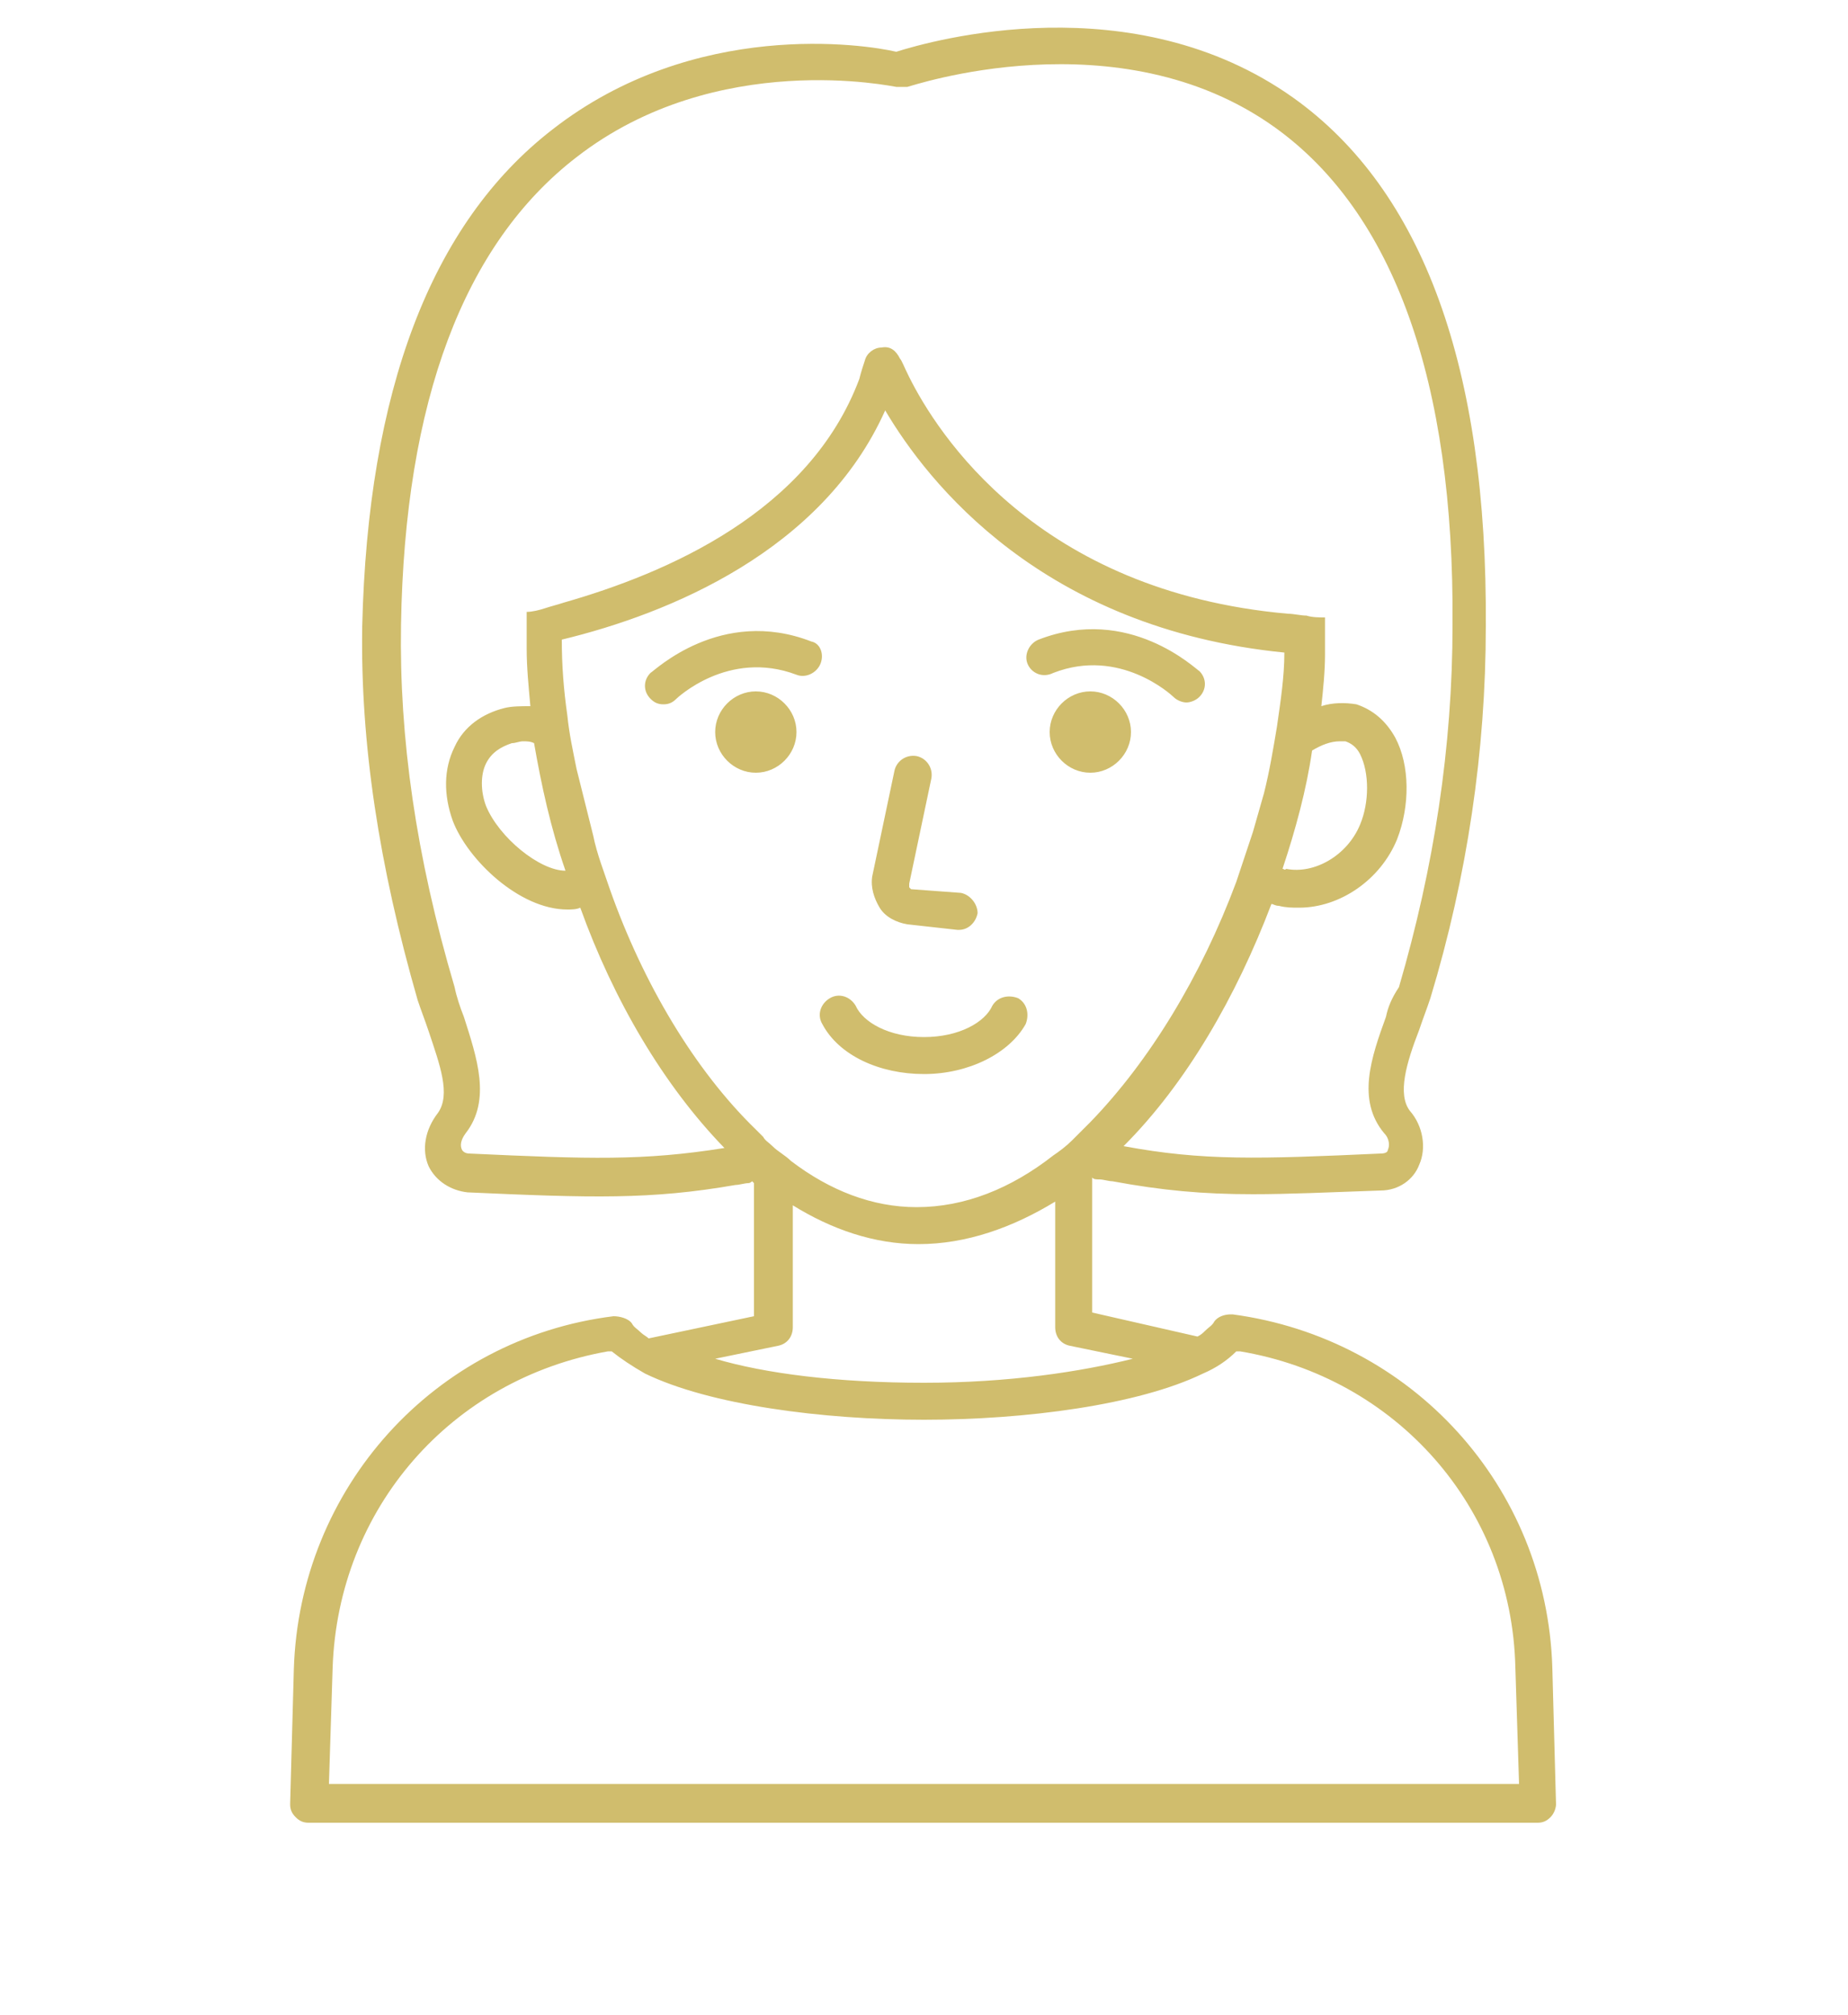 <?xml version="1.0" encoding="utf-8"?>
<!-- Generator: Adobe Illustrator 22.0.1, SVG Export Plug-In . SVG Version: 6.00 Build 0)  -->
<svg version="1.1" id="Calque_1" xmlns="http://www.w3.org/2000/svg" xmlns:xlink="http://www.w3.org/1999/xlink" x="0px" y="0px"
	 viewBox="0 0 100 109" style="enable-background:new 0 0 100 109;" xml:space="preserve">
<style type="text/css">
	.st0{fill:#D0BD6D;}
</style>
<path class="st0" d="M84,90.2c-0.3-9.8-7.6-17.8-17.3-19.1h-0.1c-0.3,0-0.7,0.1-0.9,0.4c-0.1,0.2-0.3,0.3-0.5,0.5
	c-0.1,0.1-0.2,0.2-0.4,0.3L59.1,71v-7.3c0.1,0.1,0.2,0.1,0.4,0.1s0.5,0.1,0.7,0.1c2.7,0.5,4.9,0.7,7.6,0.7c1.9,0,4.1-0.1,6.9-0.2
	c1,0,1.8-0.6,2.1-1.4c0.4-0.9,0.2-2.1-0.5-2.9c-0.7-0.9-0.2-2.6,0.5-4.4c0.2-0.6,0.4-1.1,0.6-1.7c2-6.6,3-13.4,3-20.1
	C80.5,19.9,77,10.3,70,5.3c-8.7-6.2-19.6-3.1-21.5-2.5C46.8,2.4,37.6,1,29.9,7c-6.6,5.1-10,14.2-10.3,26.9c-0.1,6.3,0.9,12.9,3,20.2
	c0.2,0.6,0.4,1.1,0.6,1.7c0.6,1.8,1.2,3.4,0.5,4.4c-0.7,0.9-0.9,2-0.5,2.9c0.4,0.8,1.2,1.3,2.1,1.4c6.7,0.3,9.9,0.4,14.5-0.4
	c0.2,0,0.5-0.1,0.7-0.1c0.1,0,0.2-0.1,0.2-0.1l0.1,0.1v7.2l-5.7,1.2c-0.1-0.1-0.3-0.2-0.4-0.3c-0.2-0.2-0.4-0.3-0.5-0.5
	c-0.2-0.3-0.7-0.4-1-0.4c-9.7,1.2-17,9.3-17.3,19.1l-0.2,7.3c0,0.3,0.1,0.5,0.3,0.7c0.2,0.2,0.4,0.3,0.7,0.3h66.5
	c0.3,0,0.5-0.1,0.7-0.3c0.2-0.2,0.3-0.5,0.3-0.7L84,90.2z M25.4,62.4c-0.3,0-0.4-0.2-0.4-0.2c-0.1-0.2-0.1-0.5,0.2-0.9
	c1.4-1.8,0.6-4.1-0.1-6.3c-0.2-0.5-0.4-1.1-0.5-1.6c-2.1-7.1-3-13.5-2.9-19.6c0.2-12.1,3.4-20.6,9.5-25.3c7.6-5.9,17.2-3.8,17.3-3.8
	c0.2,0,0.4,0,0.6,0c0.1,0,11.4-3.9,19.9,2.2c6.4,4.6,9.7,13.7,9.6,26.9c0,6.6-1,13.1-2.9,19.6C75.3,54,75.1,54.5,75,55
	c-0.8,2.2-1.6,4.5-0.1,6.3c0.3,0.3,0.3,0.7,0.2,0.9c0,0.1-0.1,0.2-0.4,0.2c-6.6,0.3-9.6,0.4-13.9-0.4c3.4-3.4,6.1-8.1,8-13.1
	c0.1,0,0.2,0.1,0.4,0.1c0.4,0.1,0.7,0.1,1.1,0.1c2.2,0,4.4-1.5,5.3-3.7l0,0c0.7-1.8,0.7-4-0.1-5.5c-0.5-0.9-1.2-1.5-2.1-1.8
	c-0.6-0.1-1.3-0.1-1.9,0.1c0.1-0.9,0.2-1.9,0.2-2.8c0-0.3,0-0.7,0-1s0-0.7,0-1c-0.3,0-0.7,0-1-0.1c-0.3,0-0.7-0.1-1-0.1
	c-13.6-1.2-19-9.8-20.5-12.8c-0.3-0.6-0.4-0.9-0.5-1c-0.2-0.4-0.5-0.7-1-0.6c-0.4,0-0.8,0.3-0.9,0.7c-0.1,0.3-0.2,0.6-0.3,1
	c-2.7,7.2-10.4,10.5-16,12.1c-0.3,0.1-0.7,0.2-1,0.3s-0.7,0.2-1,0.2c0,0.5,0,1,0,1.5c0,0.2,0,0.4,0,0.5c0,1,0.1,2,0.2,3.1
	c-0.5,0-1,0-1.4,0.1c-1.2,0.3-2.2,1-2.7,2.1c-0.6,1.2-0.6,2.6-0.1,4c0.8,2.1,3.6,4.8,6.2,4.8c0.2,0,0.5,0,0.7-0.1
	c1.8,5,4.5,9.6,7.8,13C34.8,62.8,31.9,62.7,25.4,62.4z M69.4,47c0.7-2.1,1.3-4.3,1.6-6.4c0.5-0.3,1-0.5,1.5-0.5c0.1,0,0.2,0,0.3,0
	c0.3,0.1,0.6,0.3,0.8,0.7c0.5,1,0.5,2.6,0,3.8c-0.7,1.7-2.5,2.7-4,2.4C69.5,47.1,69.5,47,69.4,47z M30.6,47.1
	c-1.4,0-3.6-1.8-4.3-3.5c-0.3-0.8-0.3-1.7,0-2.3s0.8-0.9,1.4-1.1c0.2,0,0.4-0.1,0.6-0.1s0.4,0,0.6,0.1
	C29.3,42.5,29.8,44.8,30.6,47.1z M40.9,61.1c-3.3-3.2-6.1-7.9-7.9-13c-0.3-0.9-0.7-1.9-0.9-2.9c-0.3-1.2-0.6-2.4-0.9-3.6
	c-0.2-1-0.4-1.9-0.5-2.9c-0.2-1.4-0.3-2.7-0.3-4.1c5.8-1.4,14.1-4.8,17.5-12.4c2.3,3.9,8.5,11.8,21.6,13.1c0,1.3-0.2,2.6-0.4,4
	c-0.2,1.2-0.4,2.4-0.7,3.6c-0.2,0.7-0.4,1.4-0.6,2.1c-0.3,0.9-0.6,1.8-0.9,2.7c-1.9,5.1-4.7,9.7-7.9,13c-0.2,0.2-0.4,0.4-0.6,0.6
	c-0.1,0.1-0.3,0.3-0.4,0.4c-0.3,0.3-0.7,0.6-1,0.8c-2.3,1.8-4.8,2.8-7.4,2.8c-2.4,0-4.7-0.9-6.8-2.5c-0.3-0.3-0.7-0.5-1-0.8
	c-0.2-0.2-0.4-0.3-0.5-0.5C41.2,61.4,41,61.2,40.9,61.1z M42.1,72.8c0.5-0.1,0.8-0.5,0.8-1v-6.6c2.1,1.3,4.4,2.1,6.8,2.1
	c2.6,0,5.1-0.9,7.4-2.3v6.8c0,0.5,0.3,0.9,0.8,1l3.4,0.7c-2.8,0.7-6.7,1.3-11.3,1.3c-4.7,0-8.6-0.5-11.3-1.3L42.1,72.8z M17.8,96.5
	l0.2-6.3c0.3-8.6,6.4-15.6,14.9-17.1c0.1,0,0.1,0,0.2,0c0.5,0.4,1.1,0.8,1.8,1.2c3.5,1.7,9.6,2.5,15.1,2.5s11.6-0.8,15.1-2.5
	c0.7-0.3,1.3-0.7,1.8-1.2c0.1,0,0.1,0,0.2,0c8.4,1.4,14.7,8.4,14.9,17.1l0.2,6.3H17.8z M43.1,39.6c0,1.2-1,2.2-2.2,2.2
	s-2.2-1-2.2-2.2s1-2.2,2.2-2.2S43.1,38.4,43.1,39.6z M61.2,39.6c0,1.2-1,2.2-2.2,2.2s-2.2-1-2.2-2.2s1-2.2,2.2-2.2
	S61.2,38.4,61.2,39.6z M52,48.3c0.5,0.1,0.9,0.6,0.9,1.1c-0.1,0.5-0.5,0.9-1,0.9h-0.1L49.1,50c-0.6-0.1-1.2-0.4-1.5-0.9
	s-0.5-1.1-0.4-1.7l1.2-5.7c0.1-0.5,0.6-0.9,1.2-0.8c0.5,0.1,0.9,0.6,0.8,1.2l-1.2,5.7c0,0.1,0,0.1,0,0.2l0.1,0.1L52,48.3z M50,56.1
	c1.9,0,3.3-0.8,3.7-1.7c0.3-0.5,0.9-0.6,1.4-0.4c0.5,0.3,0.6,0.9,0.4,1.4c-0.9,1.6-3.1,2.7-5.5,2.7s-4.6-1-5.5-2.7
	c-0.3-0.5-0.1-1.1,0.4-1.4s1.1-0.1,1.4,0.4C46.7,55.3,48.1,56.1,50,56.1z M44.4,35.9c-0.2,0.5-0.8,0.8-1.3,0.6
	c-3.7-1.4-6.5,1.3-6.5,1.3c-0.2,0.2-0.4,0.3-0.7,0.3s-0.5-0.1-0.7-0.3c-0.4-0.4-0.4-1,0-1.4c0.2-0.1,3.8-3.6,8.7-1.7
	C44.4,34.8,44.6,35.4,44.4,35.9z M55.6,35.9c-0.2-0.5,0.1-1.1,0.6-1.3c4.9-1.9,8.5,1.6,8.7,1.7c0.4,0.4,0.4,1,0,1.4
	c-0.2,0.2-0.5,0.3-0.7,0.3c-0.2,0-0.5-0.1-0.7-0.3c-0.1-0.1-2.9-2.7-6.5-1.3C56.4,36.7,55.8,36.4,55.6,35.9z"/>
</svg>
